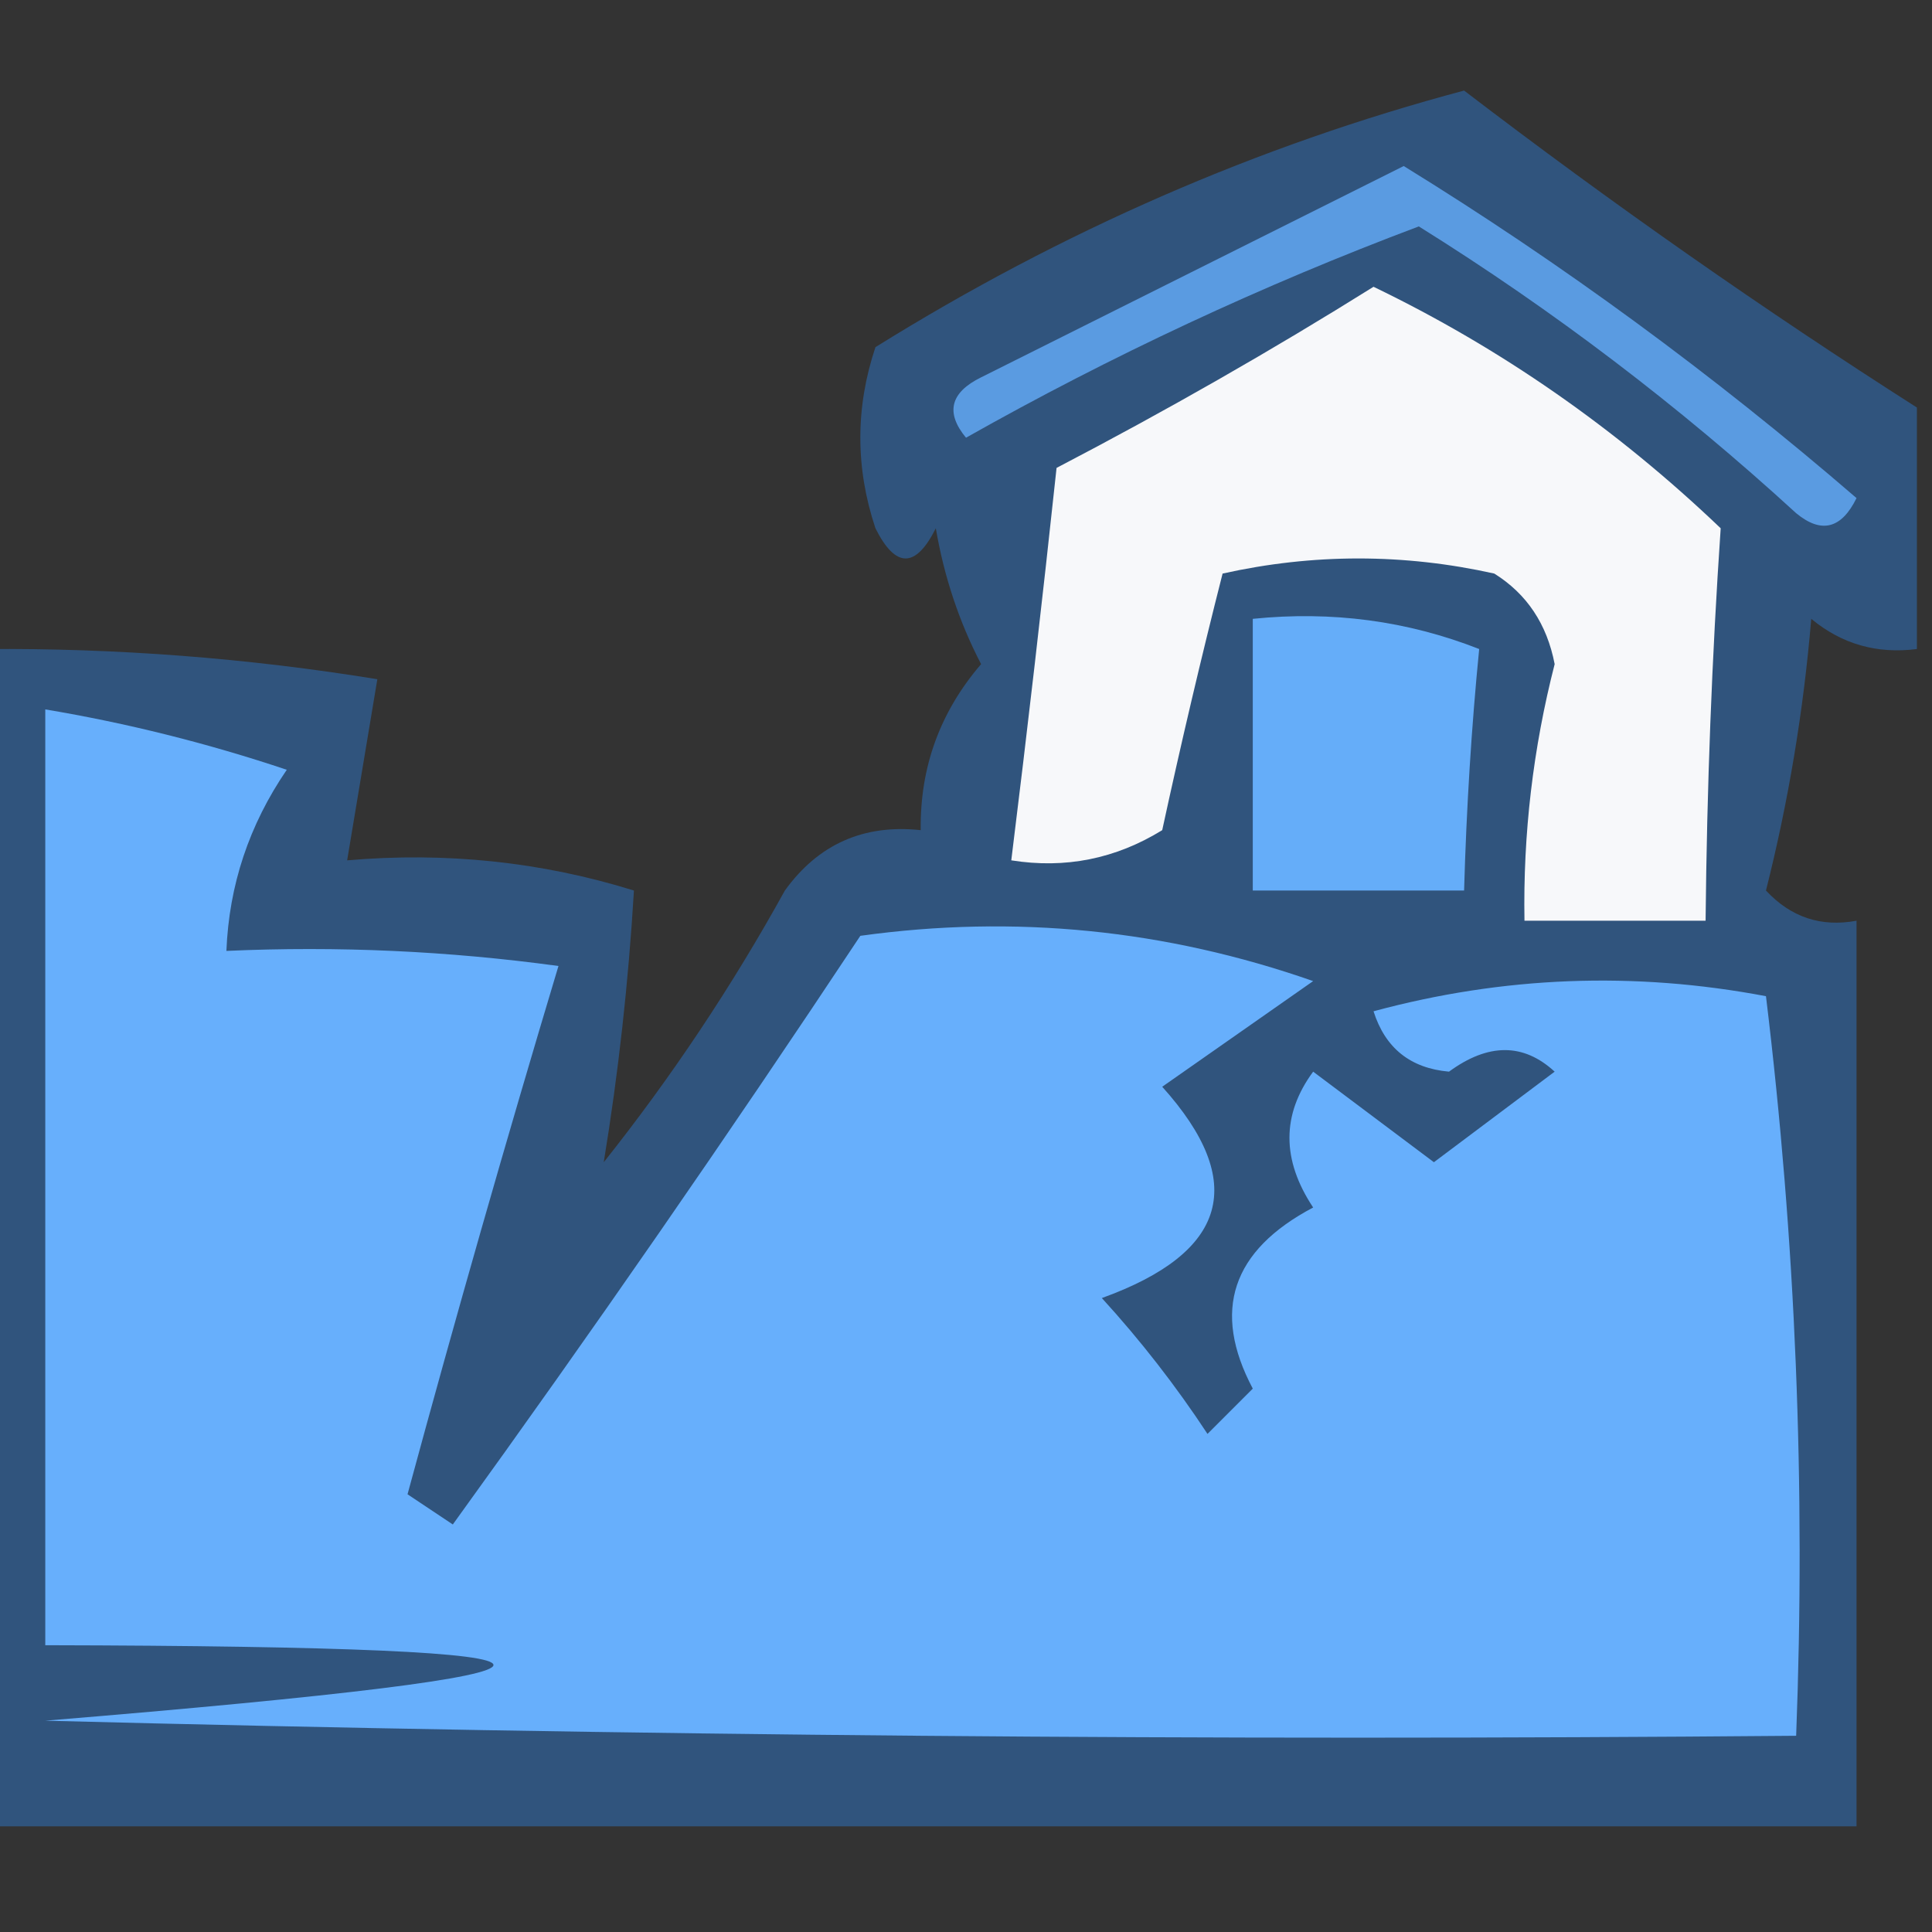 <?xml version="1.0" encoding="UTF-8"?>
<!DOCTYPE svg PUBLIC "-//W3C//DTD SVG 1.1//EN" "http://www.w3.org/Graphics/SVG/1.1/DTD/svg11.dtd">
<svg xmlns="http://www.w3.org/2000/svg" version="1.1" width="64px" height="64px" style="shape-rendering:geometricPrecision; text-rendering:geometricPrecision; image-rendering:optimizeQuality; fill-rule:evenodd; clip-rule:evenodd" xmlns:xlink="http://www.w3.org/1999/xlink">
<rect width="100%" height="100%" fill="#333333" stroke="none"/>
<g><path style="opacity:0.944" fill="#305681" d="M 63.5,13.5 C 63.5,16.167 63.5,18.833 63.5,21.5C 62.178,21.67 61.011,21.337 60,20.5C 59.743,23.557 59.243,26.557 58.5,29.5C 59.325,30.386 60.325,30.719 61.5,30.5C 61.5,40.5 61.5,50.5 61.5,60.5C 40.833,60.5 20.167,60.5 -0.5,60.5C -0.5,47.5 -0.5,34.5 -0.5,21.5C 3.869,21.467 8.202,21.8 12.5,22.5C 12.167,24.5 11.833,26.5 11.5,28.5C 14.777,28.216 17.943,28.549 21,29.5C 20.819,32.542 20.486,35.542 20,38.5C 22.248,35.672 24.248,32.672 26,29.5C 27.11,27.963 28.61,27.297 30.5,27.5C 30.472,25.418 31.139,23.584 32.5,22C 31.773,20.601 31.273,19.101 31,17.5C 30.333,18.833 29.667,18.833 29,17.5C 28.333,15.5 28.333,13.5 29,11.5C 35.188,7.649 41.688,4.816 48.5,3C 53.398,6.745 58.398,10.245 63.5,13.5 Z"/></g>
<g><path style="opacity:1" fill="#f7f8fa" d="M 45.5,9.5 C 49.711,11.531 53.544,14.198 57,17.5C 56.709,21.774 56.543,26.107 56.5,30.5C 54.5,30.5 52.5,30.5 50.5,30.5C 50.451,27.626 50.784,24.792 51.5,22C 51.245,20.674 50.578,19.674 49.5,19C 46.5,18.333 43.5,18.333 40.5,19C 39.789,21.796 39.122,24.63 38.5,27.5C 36.955,28.452 35.288,28.785 33.5,28.5C 34.035,24.181 34.535,19.848 35,15.5C 38.644,13.599 42.144,11.599 45.5,9.5 Z"/></g>
<g><path style="opacity:0.91" fill="#5fa2eb" d="M 46.5,5.5 C 51.744,8.731 56.744,12.398 61.5,16.5C 60.998,17.521 60.332,17.688 59.5,17C 55.606,13.435 51.44,10.269 47,7.5C 41.812,9.45 36.812,11.784 32,14.5C 31.312,13.668 31.479,13.002 32.5,12.5C 37.258,10.121 41.925,7.787 46.5,5.5 Z"/></g>
<g><path style="opacity:1" fill="#65adf9" d="M 41.5,20.5 C 44.119,20.232 46.619,20.565 49,21.5C 48.745,24.082 48.578,26.748 48.5,29.5C 46.167,29.5 43.833,29.5 41.5,29.5C 41.5,26.5 41.5,23.5 41.5,20.5 Z"/></g>
<g><path style="opacity:1" fill="#67affc" d="M 1.5,23.5 C 4.203,23.952 6.87,24.619 9.5,25.5C 8.253,27.323 7.586,29.323 7.5,31.5C 11.182,31.335 14.848,31.501 18.5,32C 16.761,37.788 15.094,43.622 13.5,49.5C 14,49.833 14.5,50.167 15,50.5C 19.613,44.117 24.113,37.617 28.5,31C 33.616,30.291 38.616,30.791 43.5,32.5C 41.833,33.667 40.167,34.833 38.5,36C 41.341,39.159 40.674,41.492 36.5,43C 37.788,44.41 38.954,45.91 40,47.5C 40.5,47 41,46.5 41.5,46C 40.136,43.425 40.802,41.425 43.5,40C 42.453,38.422 42.453,36.922 43.5,35.5C 44.833,36.5 46.167,37.5 47.5,38.5C 48.833,37.5 50.167,36.5 51.5,35.5C 50.467,34.548 49.3,34.548 48,35.5C 46.72,35.386 45.887,34.72 45.5,33.5C 49.795,32.339 54.129,32.172 58.5,33C 59.483,41.081 59.816,49.248 59.5,57.5C 40.164,57.667 20.831,57.5 1.5,57C 21.296,55.374 21.296,54.54 1.5,54.5C 1.5,44.167 1.5,33.833 1.5,23.5 Z"/></g>
</svg>
